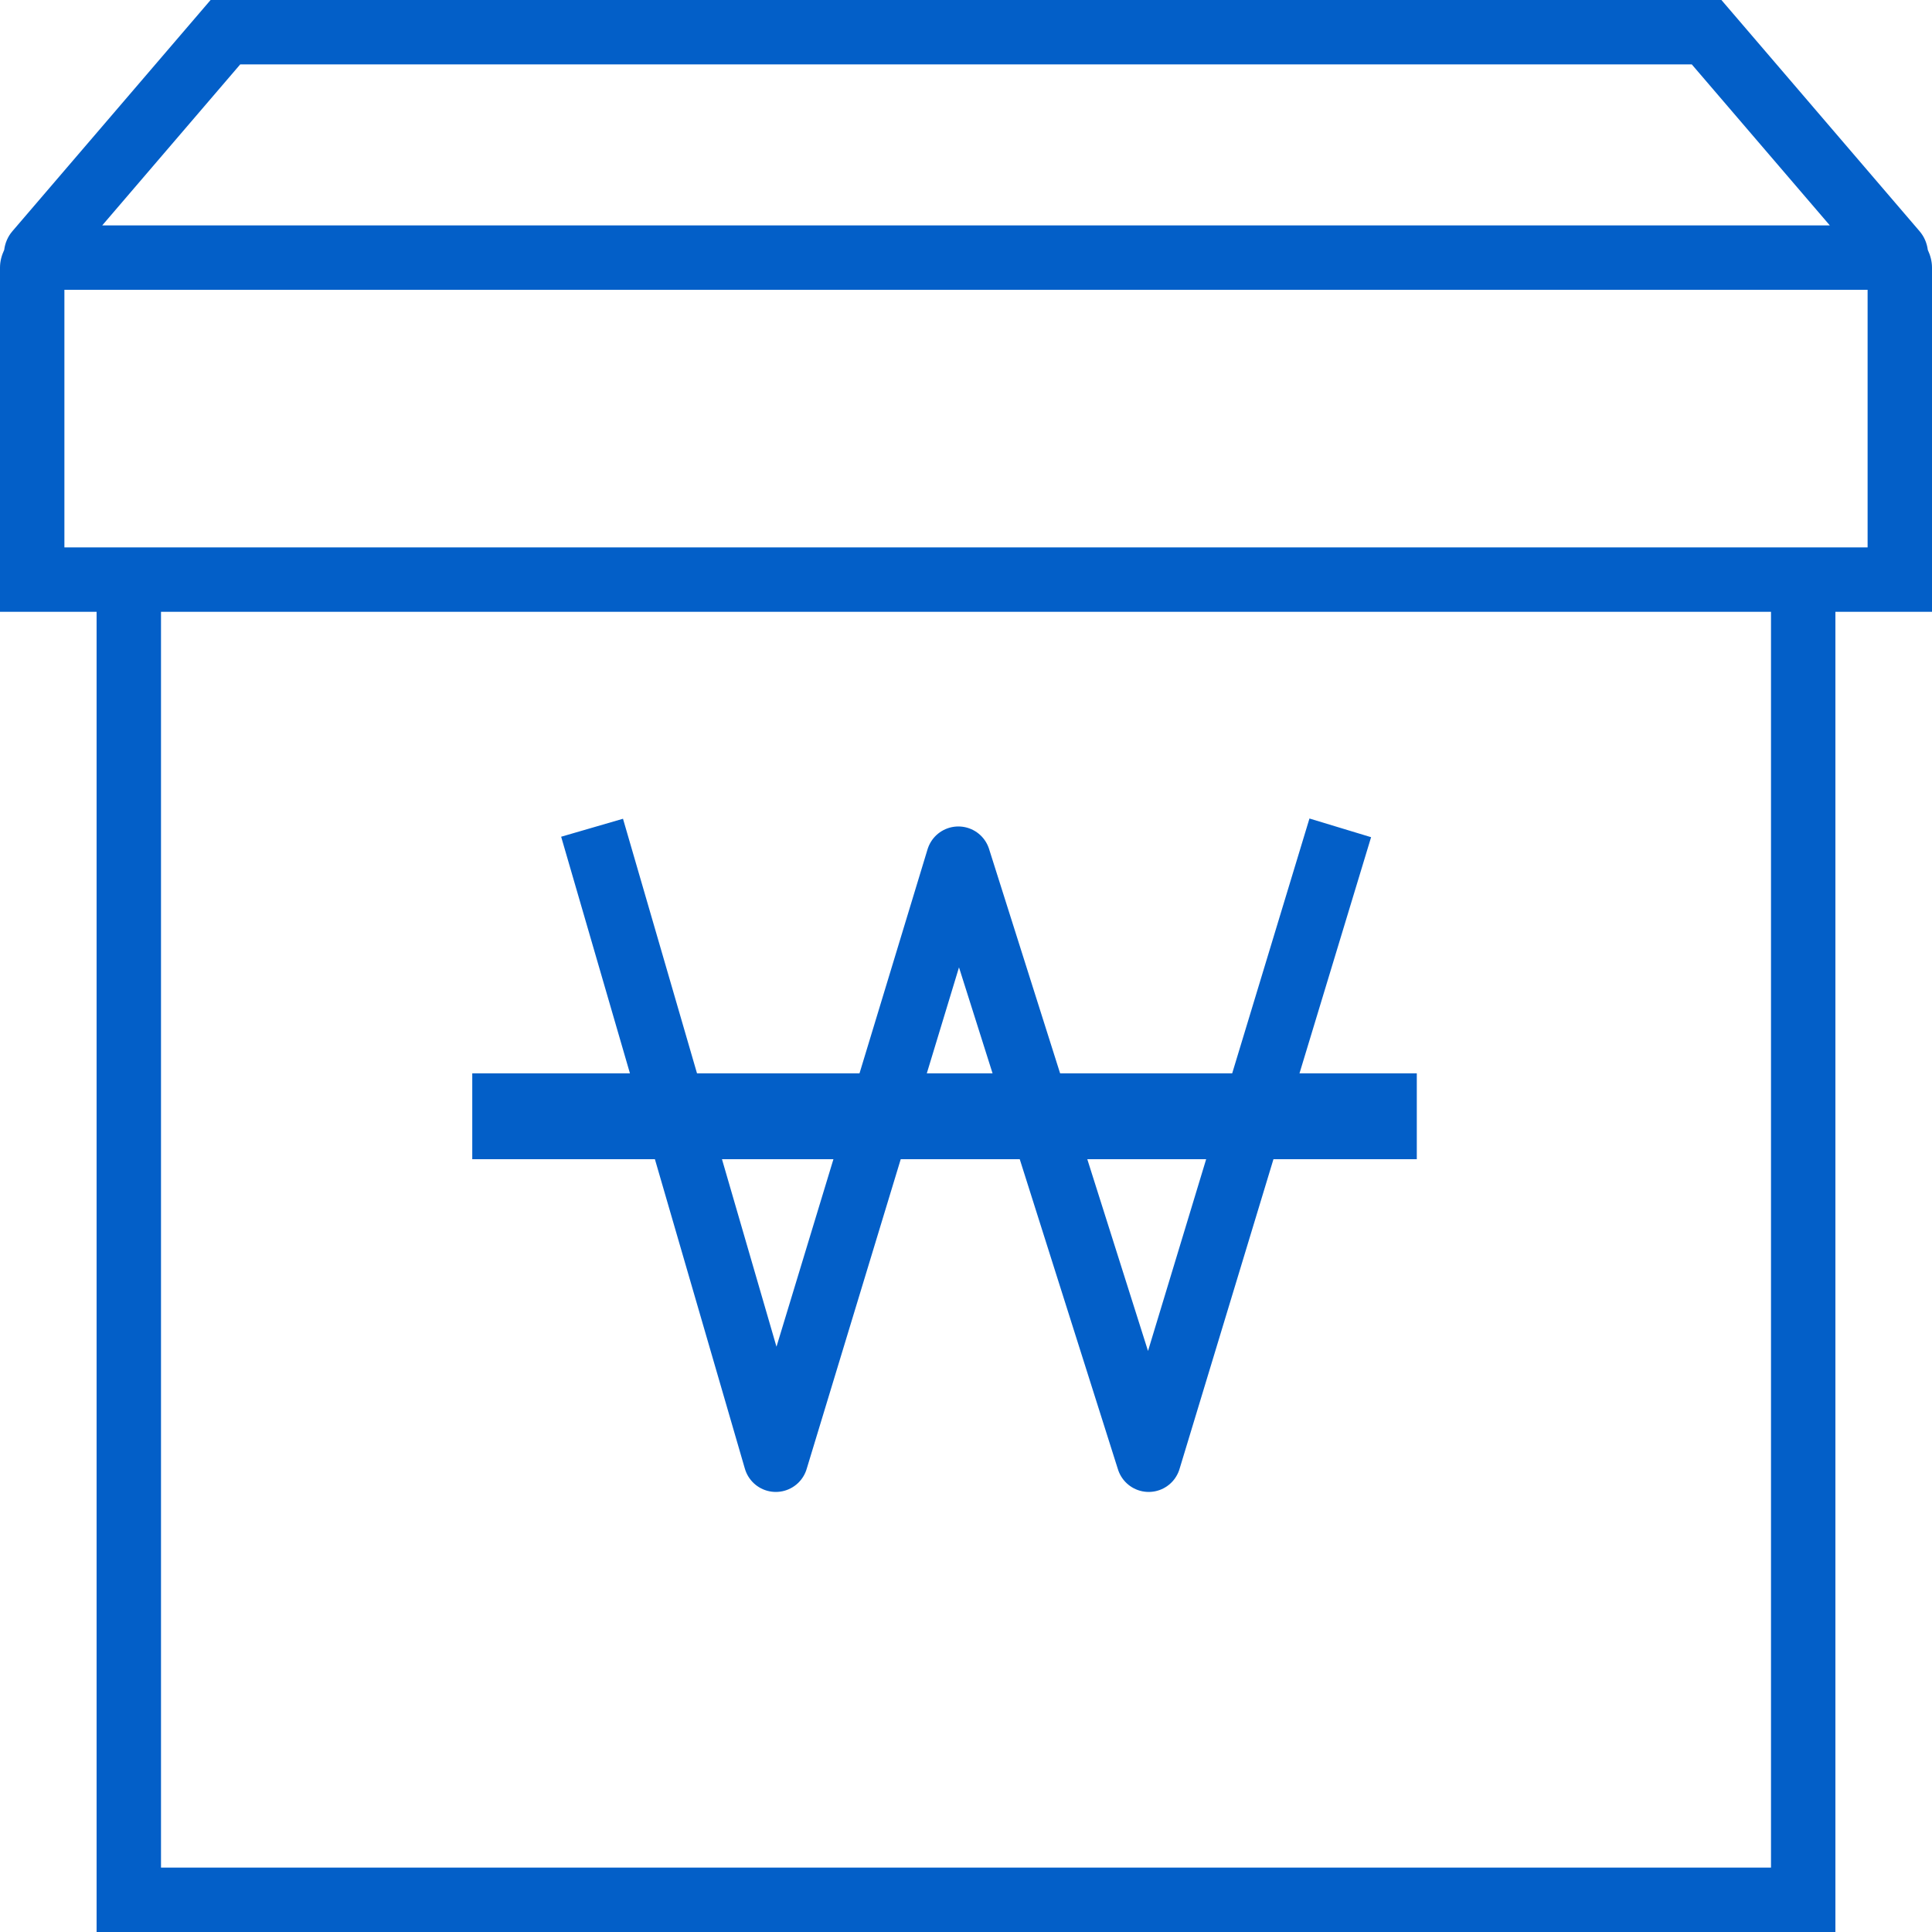 <?xml version="1.0" encoding="UTF-8"?>
<svg width="45px" height="45px" viewBox="0 0 45 45" version="1.1" xmlns="http://www.w3.org/2000/svg" xmlns:xlink="http://www.w3.org/1999/xlink">
    <!-- Generator: Sketch 52.6 (67491) - http://www.bohemiancoding.com/sketch -->
    <title>Group</title>
    <desc>Created with Sketch.</desc>
    <g id="Group" stroke="none" stroke-width="1" fill="none" fill-rule="evenodd">
        <g>
            <g id="archive-copy" fill="#035FC8" fill-rule="nonzero">
                <path d="M45,6.233 C45,6.084 44.961,5.947 44.902,5.82 C44.882,5.663 44.818,5.511 44.711,5.386 L40.095,0 L4.905,0 L0.288,5.386 C0.181,5.511 0.118,5.662 0.098,5.82 C0.039,5.947 0,6.084 0,6.233 L0,14.25 L2.25,14.25 L2.25,45 L42.75,45 L42.75,14.25 L45,14.25 L45,6.233 Z M5.595,1.5 L39.405,1.5 L42.62,5.25 L2.381,5.25 L5.595,1.5 Z M41.25,43.5 L3.75,43.5 L3.75,14.25 L41.25,14.25 L41.25,43.5 Z M43.5,12.75 L42.75,12.75 L2.25,12.75 L1.5,12.75 L1.5,6.75 L43.5,6.75 L43.5,12.75 Z" id="Shape"></path>
            </g>
            <polyline id="Path-2" stroke="#035FC8" stroke-width="1.5" stroke-linecap="square" stroke-linejoin="round" points="14 20 18.07 34 22.322 20 26.755 34 31 20"></polyline>
            <rect id="Rectangle" fill="#035FC8" x="11" y="25" width="22" height="2"></rect>
        </g>
    </g>
</svg>
